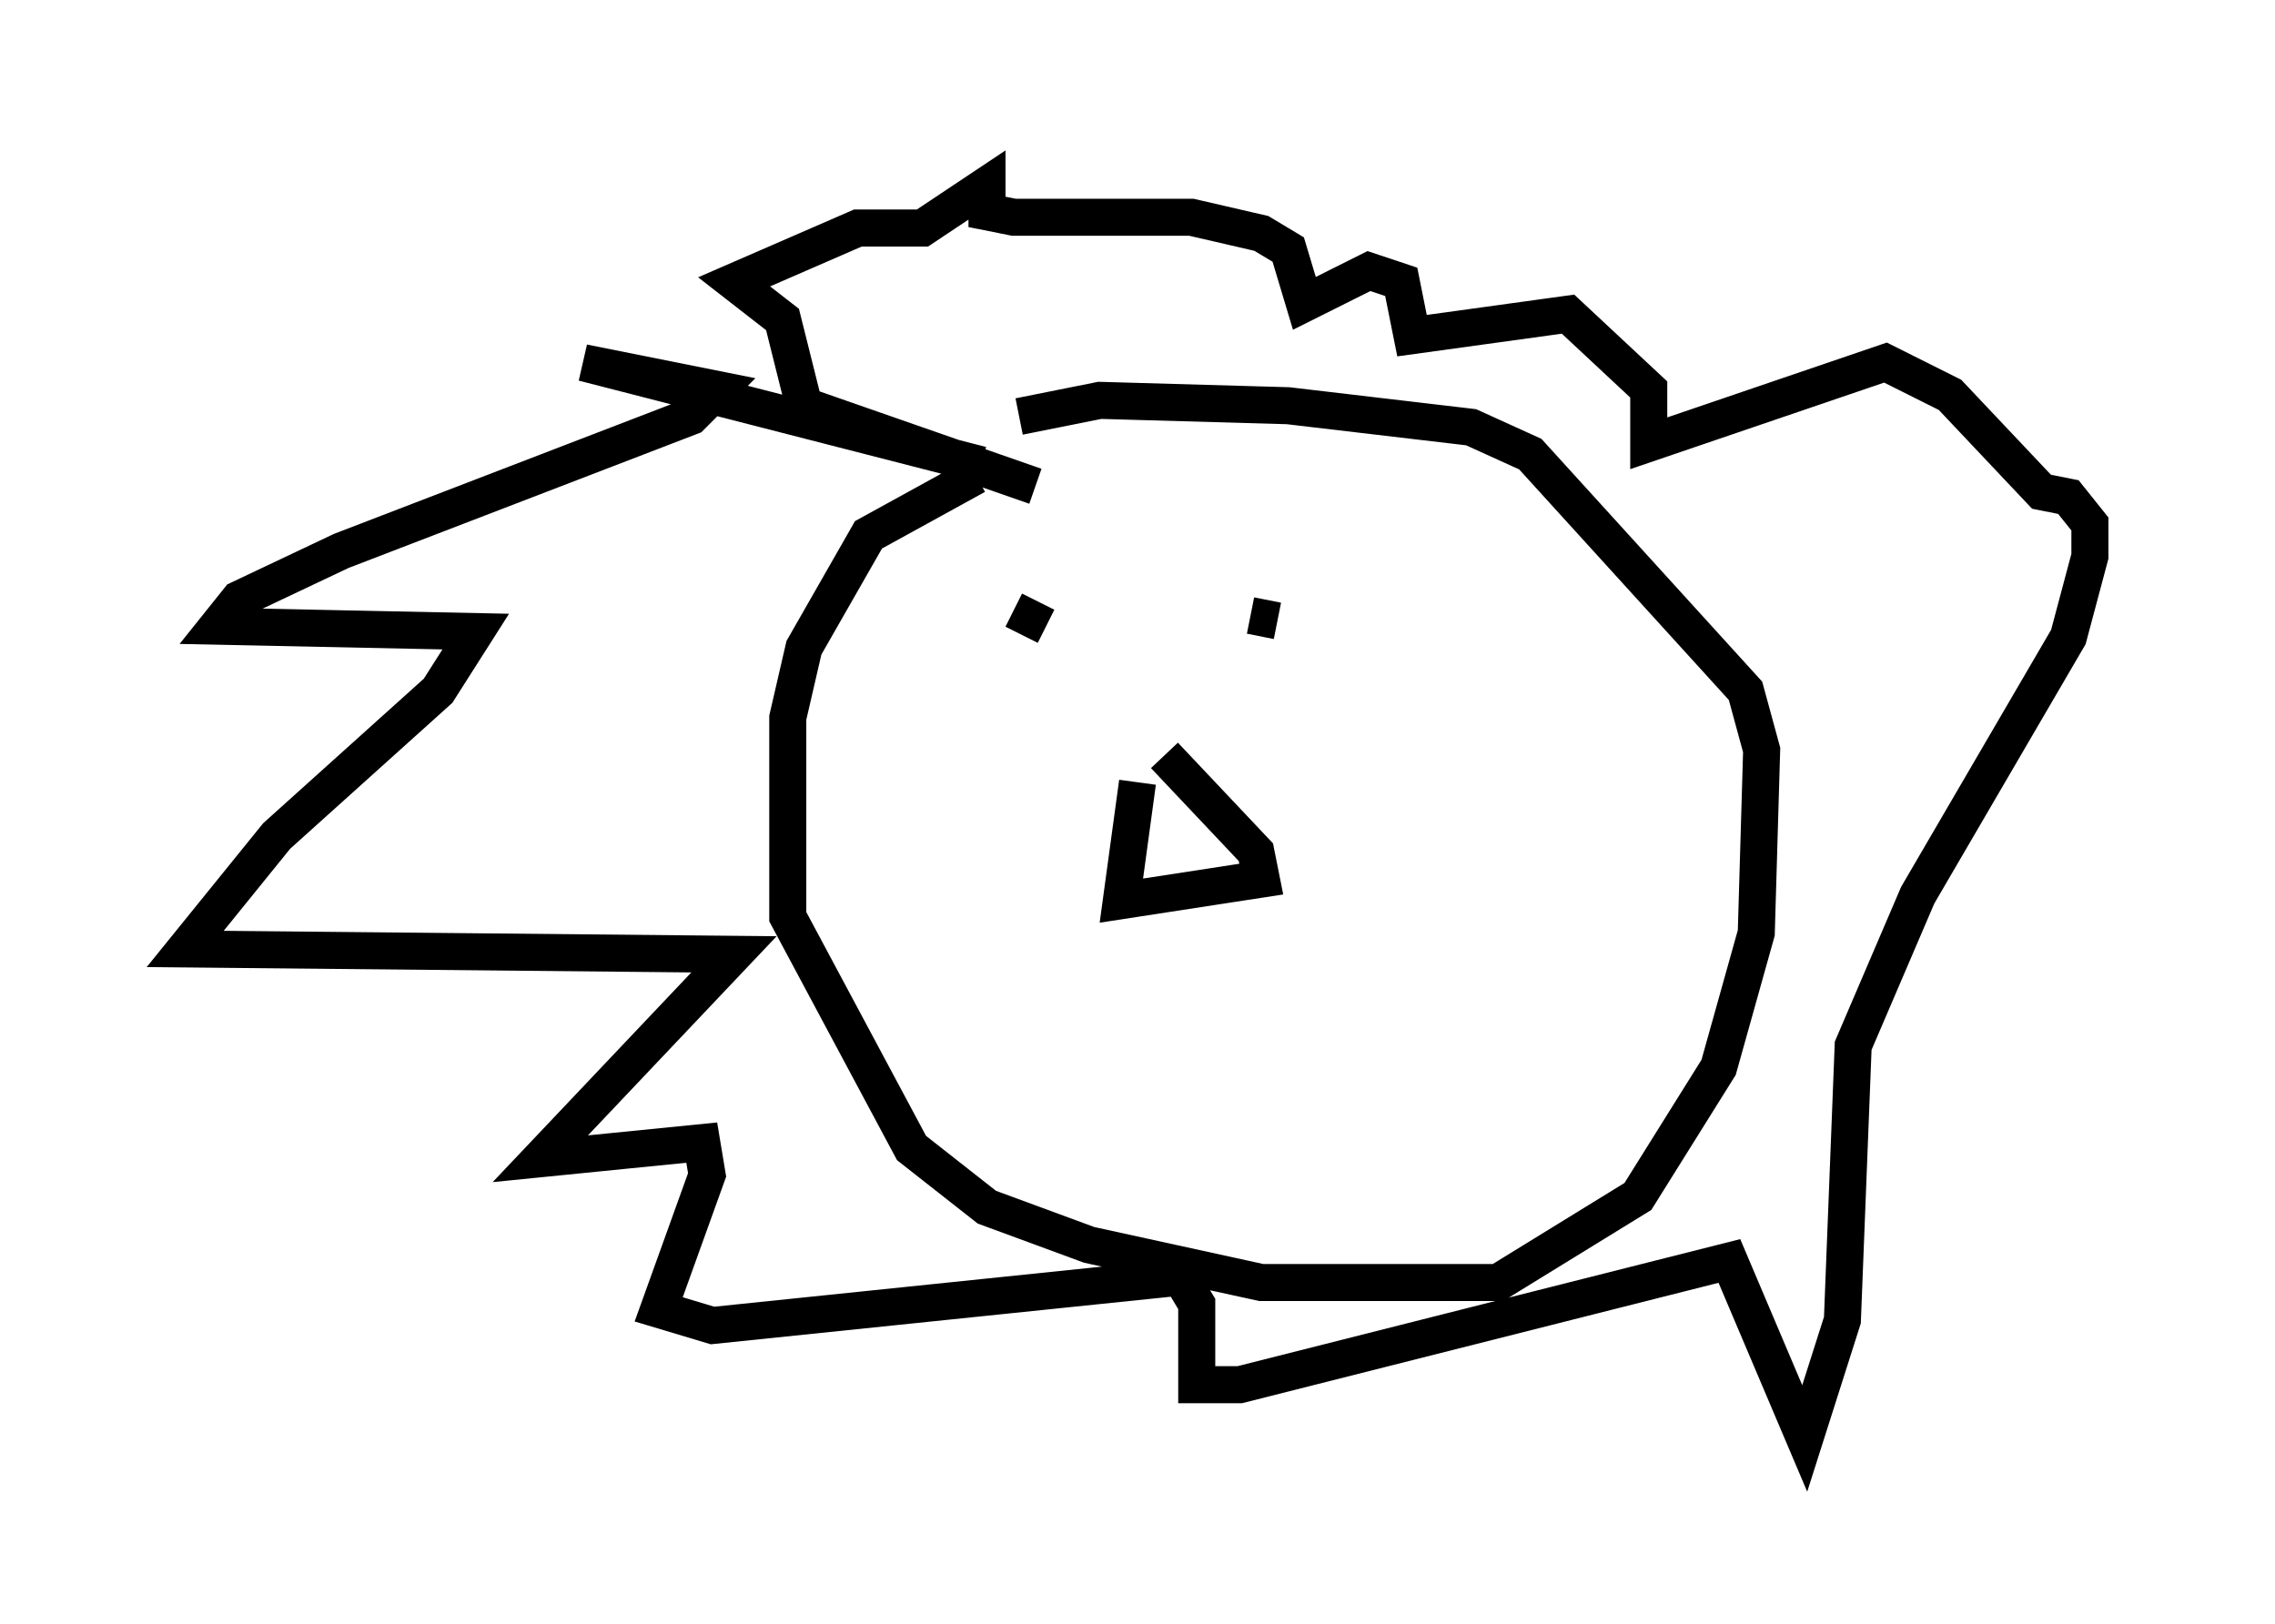 <?xml version="1.0" encoding="utf-8" ?>
<svg baseProfile="full" height="43.844" version="1.1" width="61.419" xmlns="http://www.w3.org/2000/svg" xmlns:ev="http://www.w3.org/2001/xml-events" xmlns:xlink="http://www.w3.org/1999/xlink"><defs /><rect fill="white" height="43.844" width="61.419" x="0" y="0" /><path d="M28.676, 12.263 m-2.324, 0.581 l-2.905, 1.598 -1.743, 3.05 l-0.436, 1.888 0.0, 5.374 l3.341, 6.246 2.034, 1.598 l2.76, 1.017 4.648, 1.017 l6.391, 0.0 3.777, -2.324 l2.179, -3.486 1.017, -3.631 l0.145, -4.939 -0.436, -1.598 l-5.81, -6.391 -1.598, -0.726 l-4.939, -0.581 -5.084, -0.145 l-2.179, 0.436 m-0.145, 5.229 l0.872, 0.436 m5.52, -0.291 l0.726, 0.145 m-3.777, 4.358 l-0.436, 3.196 3.777, -0.581 l-0.145, -0.726 -2.469, -2.615 m-4.939, -7.844 l-10.749, -2.76 3.631, 0.726 l-0.726, 0.726 -9.441, 3.631 l-2.76, 1.307 -0.581, 0.726 l6.972, 0.145 -1.017, 1.598 l-4.358, 3.922 -2.469, 3.05 l14.816, 0.145 -5.229, 5.52 l4.358, -0.436 0.145, 0.872 l-1.307, 3.631 1.453, 0.436 l12.637, -1.307 0.436, 0.726 l0.0, 2.179 1.162, 0.0 l13.218, -3.341 2.034, 4.793 l1.017, -3.196 0.291, -7.408 l1.743, -4.067 4.067, -6.972 l0.581, -2.179 0.0, -0.872 l-0.581, -0.726 -0.726, -0.145 l-2.469, -2.615 -1.743, -0.872 l-6.391, 2.179 0.0, -1.453 l-2.179, -2.034 -4.212, 0.581 l-0.291, -1.453 -0.872, -0.291 l-1.743, 0.872 -0.436, -1.453 l-0.726, -0.436 -1.888, -0.436 l-4.793, 0.0 -0.726, -0.145 l0.0, -0.726 -1.743, 1.162 l-1.743, 0.0 -3.341, 1.453 l1.307, 1.017 0.581, 2.324 l6.246, 2.179 " fill="none" stroke="black" stroke-width="1" /></svg>